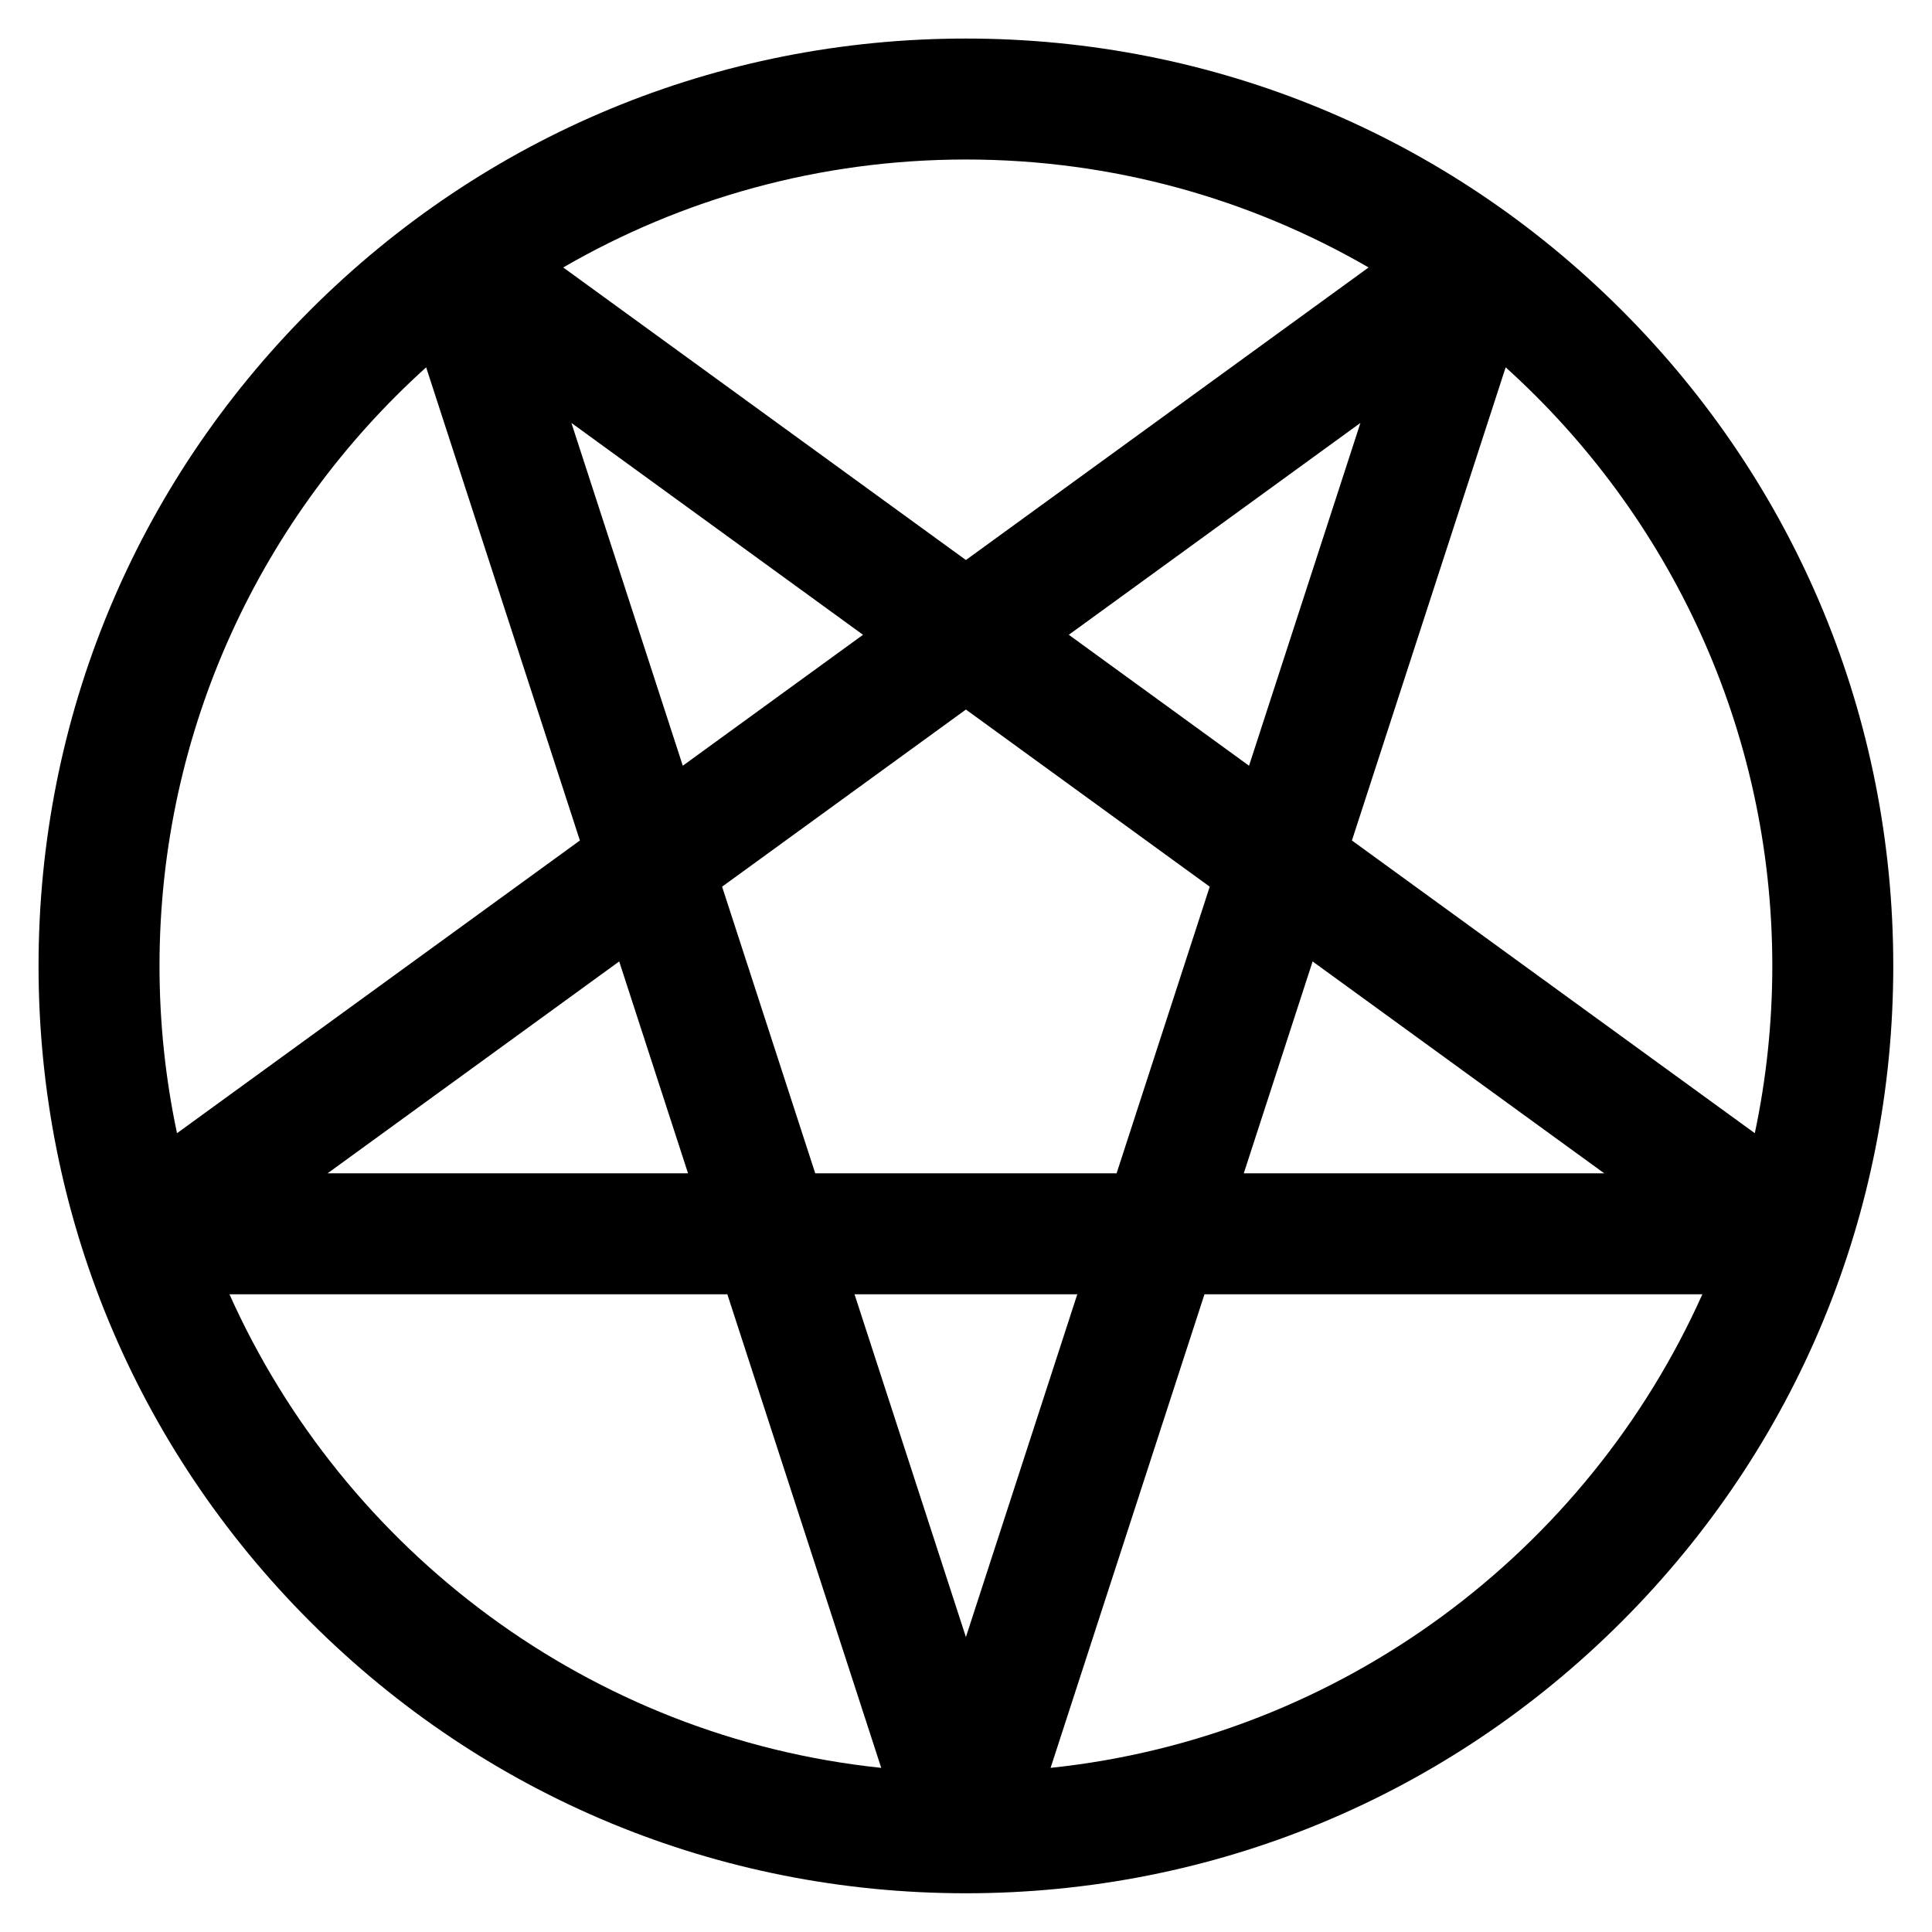 <?xml version="1.0" encoding="UTF-8" standalone="no"?>
<!-- Created with Inkscape (http://www.inkscape.org/) -->

<svg
   xmlns:dc="http://purl.org/dc/elements/1.1/"
   xmlns:cc="http://creativecommons.org/ns#"
   xmlns:rdf="http://www.w3.org/1999/02/22-rdf-syntax-ns#"
   xmlns:svg="http://www.w3.org/2000/svg"
   xmlns="http://www.w3.org/2000/svg"
   xmlns:sodipodi="http://sodipodi.sourceforge.net/DTD/sodipodi-0.dtd"
   xmlns:inkscape="http://www.inkscape.org/namespaces/inkscape"
   id="svg3005"
   width="64px"
   height="64px"
   version="1.1"
   sodipodi:docname="user-bookmarks.svg"
   inkscape:version="0.92.3 (2405546, 2018-03-11)">
  <sodipodi:namedview
     pagecolor="#ffffff"
     bordercolor="#666666"
     borderopacity="1"
     objecttolerance="10"
     gridtolerance="10"
     guidetolerance="10"
     inkscape:pageopacity="0"
     inkscape:pageshadow="2"
     inkscape:window-width="1366"
     inkscape:window-height="686"
     id="namedview29"
     showgrid="false"
     inkscape:zoom="7.671875"
     inkscape:cx="-24.04888"
     inkscape:cy="35.674415"
     inkscape:window-x="0"
     inkscape:window-y="28"
     inkscape:window-maximized="1"
     inkscape:current-layer="svg3005" />
  <defs
     id="defs3007">
    <linearGradient
       id="linearGradient5152-441"
       x1="34.889"
       x2="34.889"
       y1="2.004"
       y2="59.098"
       gradientUnits="userSpaceOnUse">
      <stop
         id="stop2896"
         style="stop-color:#fff"
         offset="0" />
      <stop
         id="stop2898"
         style="stop-color:#fff;stop-opacity:0"
         offset="1" />
    </linearGradient>
    <linearGradient
       id="linearGradient5156-541"
       x1="11.566"
       x2="15.215"
       y1="22.292"
       y2="33.955"
       gradientTransform="matrix(1.333 0 0 1.333 3.973 -4.162)"
       gradientUnits="userSpaceOnUse">
      <stop
         id="stop2890"
         style="stop-color:#fff;stop-opacity:.275"
         offset="0" />
      <stop
         id="stop2892"
         style="stop-color:#fff;stop-opacity:0"
         offset="1" />
    </linearGradient>
    <radialGradient
       id="radialGradient2853-822"
       cx="13.139"
       cy="25.625"
       r="13.931"
       gradientTransform="matrix(0 3.58 -4.287 0 131.2 -36.502)"
       gradientUnits="userSpaceOnUse">
      <stop
         id="stop2874"
         style="stop-color:#e8e8e8"
         offset="0" />
      <stop
         id="stop2876"
         style="stop-color:#d8d8d8"
         offset=".262" />
      <stop
         id="stop2878"
         style="stop-color:#c2c2c2"
         offset=".661" />
      <stop
         id="stop2880"
         style="stop-color:#a5a5a5"
         offset="1" />
    </radialGradient>
    <linearGradient
       id="linearGradient2855-184"
       x1="21.483"
       x2="21.483"
       y1="36.255"
       y2="9.58"
       gradientTransform="matrix(2.238 0 0 2.235 -16.075 -20.815)"
       gradientUnits="userSpaceOnUse">
      <stop
         id="stop2884"
         style="stop-color:#707070"
         offset="0" />
      <stop
         id="stop2886"
         style="stop-color:#9e9e9e"
         offset="1" />
    </linearGradient>
    <radialGradient
       id="radialGradient3003"
       cx="62.625"
       cy="4.625"
       r="10.625"
       gradientTransform="matrix(2.918 0 0 1.129 -150.72 46.776)"
       gradientUnits="userSpaceOnUse">
      <stop
         id="stop2868"
         offset="0" />
      <stop
         id="stop2870"
         style="stop-opacity:0"
         offset="1" />
    </radialGradient>
  </defs>
  <g
     id="g6"
     transform="matrix(0.12,0,0,0.12,1.277,1.277)"
     style="fill:#000000">
    <g
       id="g4"
       style="fill:#000000">
      <path
         inkscape:connector-curvature="0"
         d="M 437.02,74.98 C 388.667,26.628 324.38,0 256,0 187.62,0 123.333,26.628 74.98,74.98 26.628,123.333 0,187.62 0,256 0,324.38 26.628,388.667 74.98,437.02 123.333,485.372 187.62,512 256,512 324.38,512 388.667,485.372 437.02,437.02 485.372,388.667 512,324.38 512,256 512,187.62 485.372,123.333 437.02,74.98 Z M 256,33.391 c 40.461,0 78.433,10.856 111.164,29.801 L 256,143.957 144.836,63.191 C 177.567,44.247 215.539,33.391 256,33.391 Z m 78.156,167.35 -49.751,-36.147 80.499,-58.485 z m 17.554,54.028 80.497,58.485 h -99.5 z m -173.865,-54.029 -30.748,-94.631 80.499,58.485 z m 1.447,112.513 h -99.5 L 160.29,254.768 Z M 256,185.23 l 67.306,48.9 -25.708,79.122 H 214.404 L 188.696,234.13 Z M 33.391,256 C 33.391,190.504 61.829,131.528 107,90.759 l 42.441,130.619 -111.22,80.804 C 35.065,287.277 33.391,271.831 33.391,256 Z m 19.308,90.644 h 137.443 l 42.479,130.738 C 152.229,468.954 84.443,417.56 52.699,346.644 Z m 172.553,0 h 61.496 L 256,441.276 Z m 54.125,130.738 42.479,-130.738 H 459.3 C 427.557,417.56 359.771,468.954 279.377,477.382 Z M 362.559,221.377 405,90.758 c 45.17,40.771 73.608,99.747 73.608,165.242 0,15.831 -1.674,31.277 -4.831,46.181 z"
         id="path2"
         style="fill:#000000" />
    </g>
  </g>
</svg>
